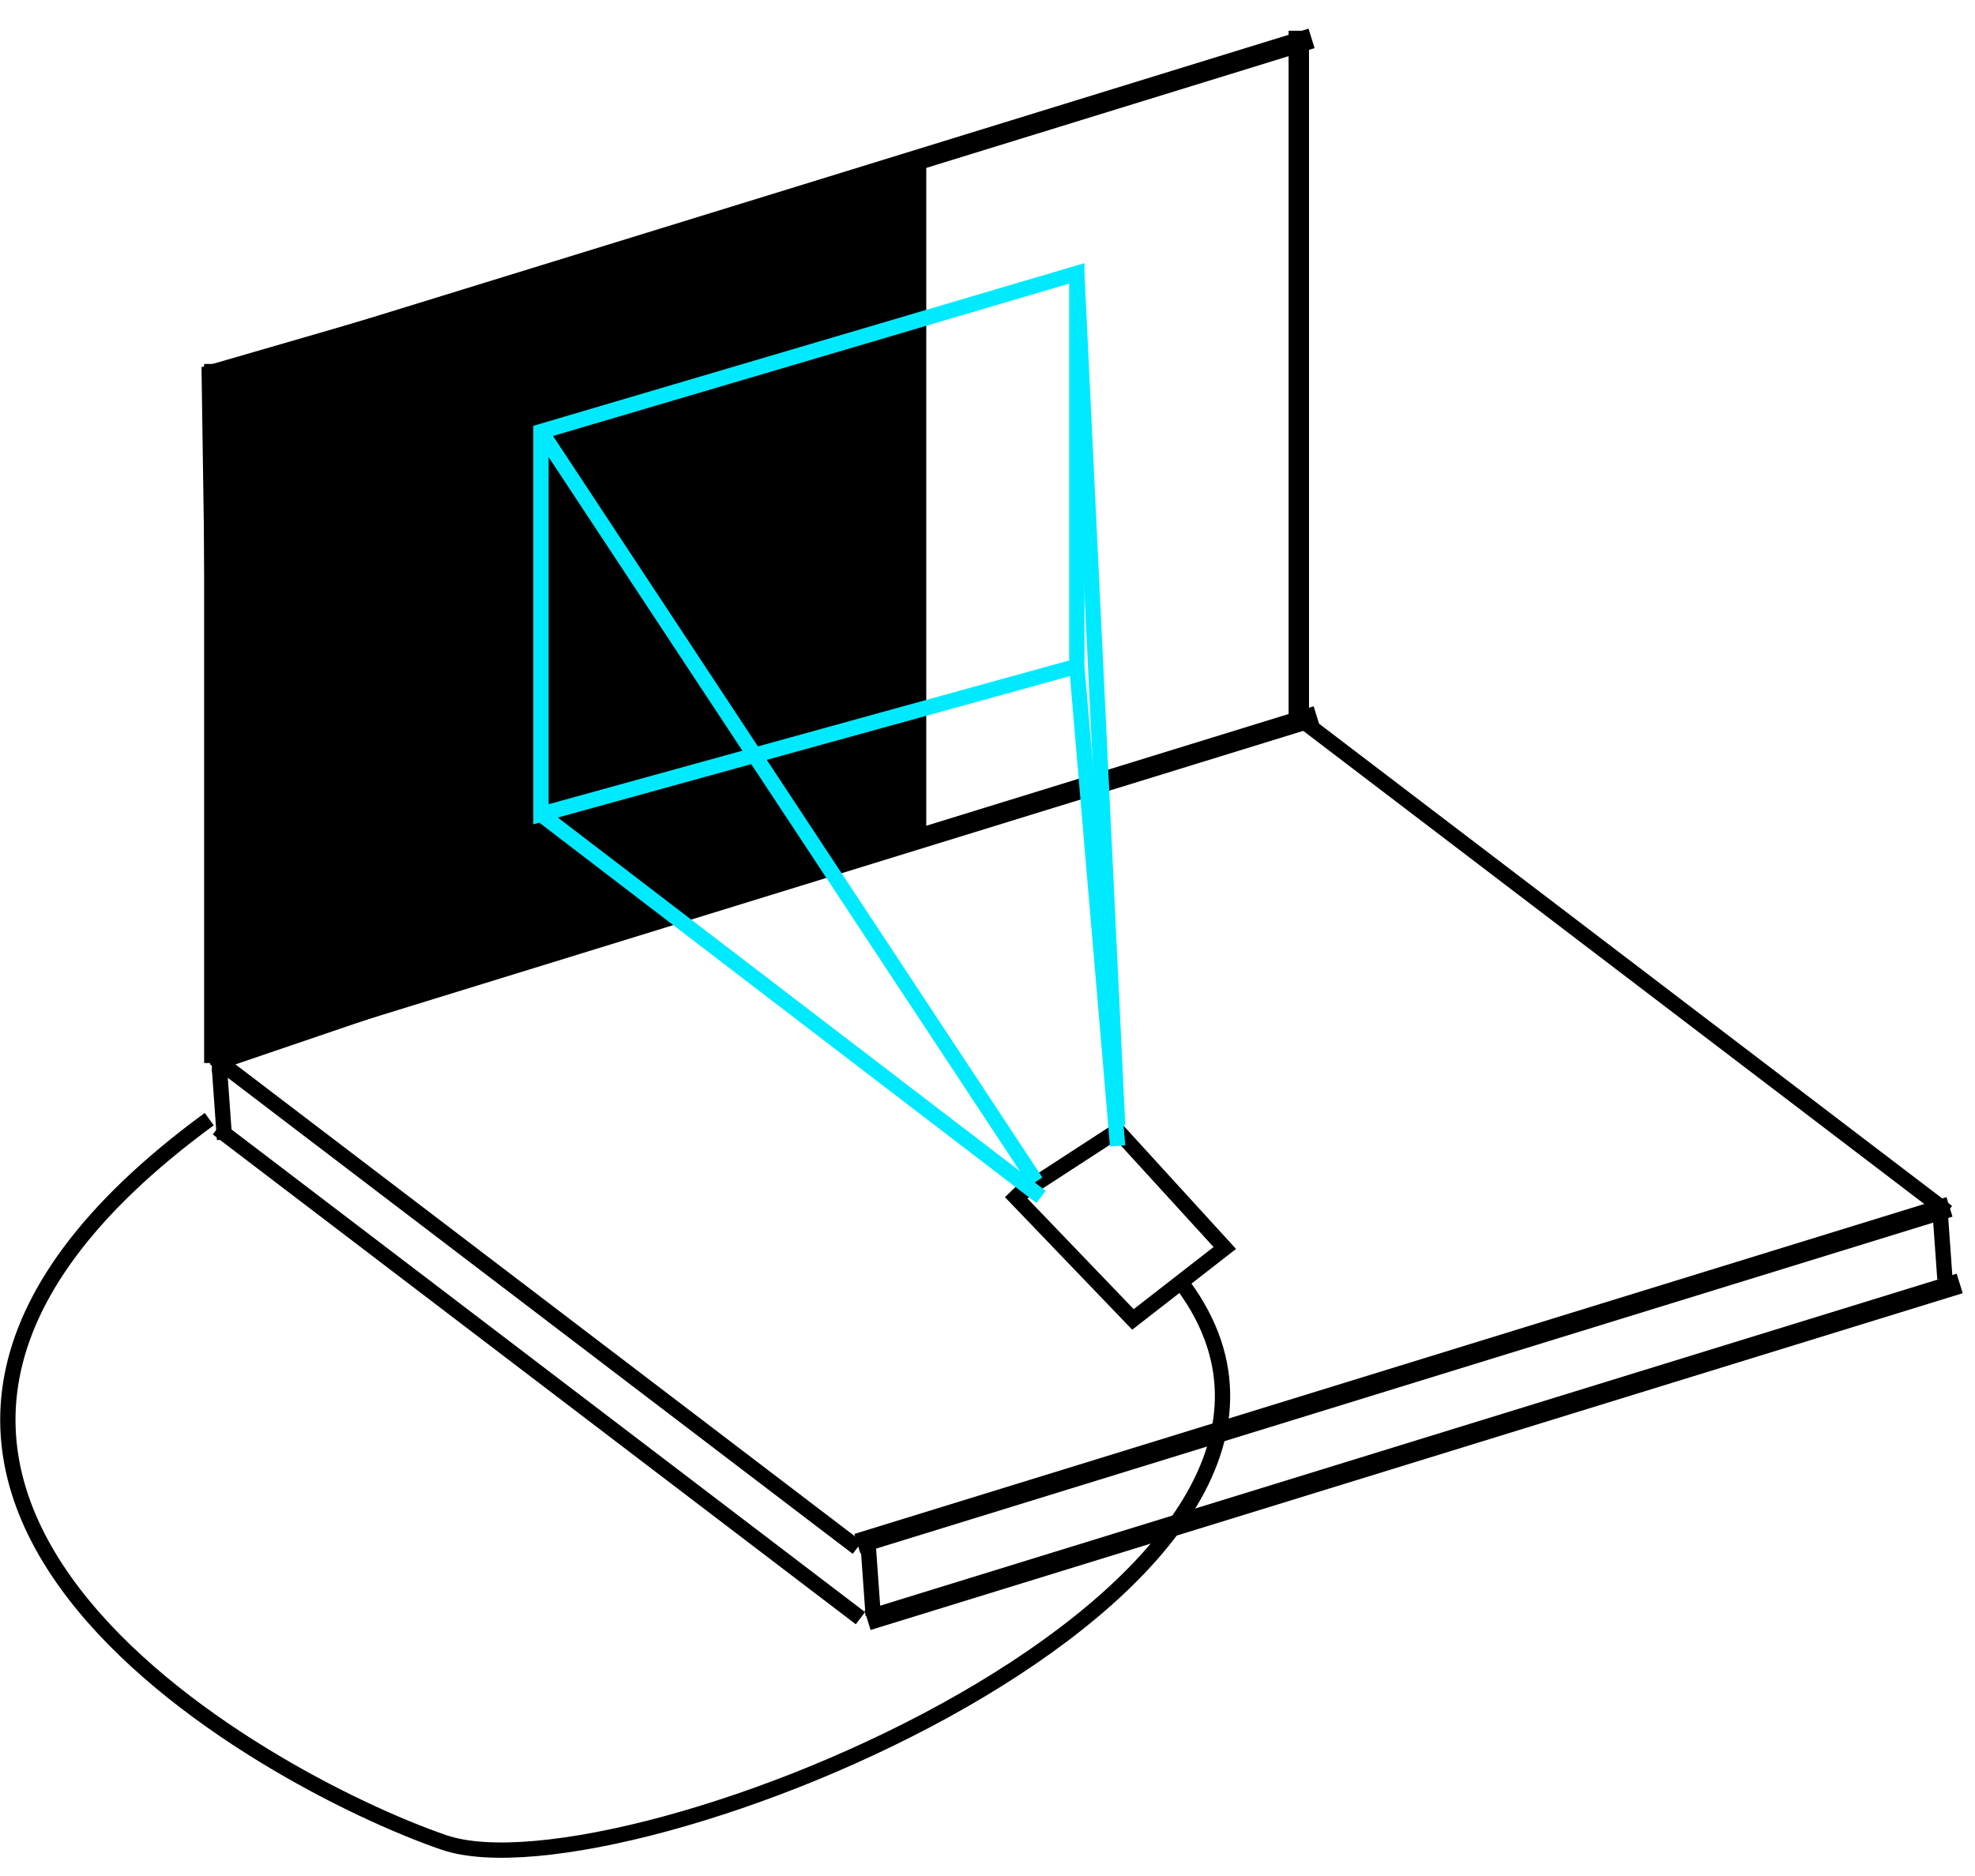 <?xml version="1.0" encoding="UTF-8" standalone="no"?>
<!DOCTYPE svg PUBLIC "-//W3C//DTD SVG 1.0//EN" "http://www.w3.org/TR/2001/PR-SVG-20010719/DTD/svg10.dtd">
<svg width="20cm" height="19cm" viewBox="159 139 387 361" xmlns="http://www.w3.org/2000/svg" xmlns:xlink="http://www.w3.org/1999/xlink">
  <polyline style="fill: none; fill-opacity:0; stroke-width: 4; stroke: #000000" points="201,207 201,344 "/>
  <polyline style="fill: none; fill-opacity:0; stroke-width: 4; stroke: #000000" points="203,342 417,276 "/>
  <line style="fill: none; fill-opacity:0; stroke-width: 3; stroke: #000000" x1="201" y1="343" x2="327" y2="439"/>
  <line style="fill: none; fill-opacity:0; stroke-width: 3; stroke: #000000" x1="201.602" y1="356.802" x2="327.602" y2="452.802"/>
  <line style="fill: none; fill-opacity:0; stroke-width: 3; stroke: #000000" x1="414.602" y1="277.202" x2="540.602" y2="373.202"/>
  <polyline style="fill: none; fill-opacity:0; stroke-width: 4; stroke: #000000" points="202,209.2 416,143.201 "/>
  <polyline style="fill: none; fill-opacity:0; stroke-width: 4; stroke: #000000" points="413.5,141.7 413.5,278.7 "/>
  <polyline style="fill: none; fill-opacity:0; stroke-width: 4; stroke: #000000" points="327,438.2 541,372.2 "/>
  <polyline style="fill: none; fill-opacity:0; stroke-width: 4; stroke: #000000" points="329,453.2 543,387.2 "/>
  <line style="fill: none; fill-opacity:0; stroke-width: 3; stroke: #000000" x1="202" y1="345" x2="203" y2="359"/>
  <line style="fill: none; fill-opacity:0; stroke-width: 3; stroke: #000000" x1="329.104" y1="438.304" x2="330.104" y2="452.304"/>
  <line style="fill: none; fill-opacity:0; stroke-width: 3; stroke: #000000" x1="539.104" y1="372.304" x2="540.104" y2="386.304"/>
  <path style="fill: none; fill-opacity:0; stroke-width: 3; stroke: #000000" d="M 200 355 C 103,426 211,484.75 246,496.75 C 281,508.75 434,446.75 391,387.75"/>
  <line style="fill: none; fill-opacity:0; stroke-width: 3; stroke: #000000" x1="339" y1="166.75" x2="339" y2="298.75"/>
  <g>
    <polygon style="fill: #000000" points="200,208.75 338,168.75 337,297.75 202,343.75 "/>
    <polygon style="fill: none; fill-opacity:0; stroke-width: 3; stroke: #000000" points="200,208.75 338,168.75 337,297.75 202,343.75 "/>
  </g>
  <polygon style="fill: none; fill-opacity:0; stroke-width: 3; stroke: #00eaff" points="265,220.25 370,189.25 370,266.25 265,295.25 "/>
  <polyline style="fill: none; fill-opacity:0; stroke-width: 3; stroke: #000000" points="357,369.25 381,394.25 399,380.25 378,357.25 358,370.25 "/>
  <line style="fill: none; fill-opacity:0; stroke-width: 3; stroke: #00eaff" x1="265" y1="295.25" x2="363" y2="370.25"/>
  <line style="fill: none; fill-opacity:0; stroke-width: 3; stroke: #00eaff" x1="265" y1="220.25" x2="362" y2="367.25"/>
  <line style="fill: none; fill-opacity:0; stroke-width: 3; stroke: #00eaff" x1="370" y1="189.25" x2="378" y2="356.25"/>
  <line style="fill: none; fill-opacity:0; stroke-width: 3; stroke: #00eaff" x1="370" y1="266.25" x2="378" y2="360.25"/>
</svg>
